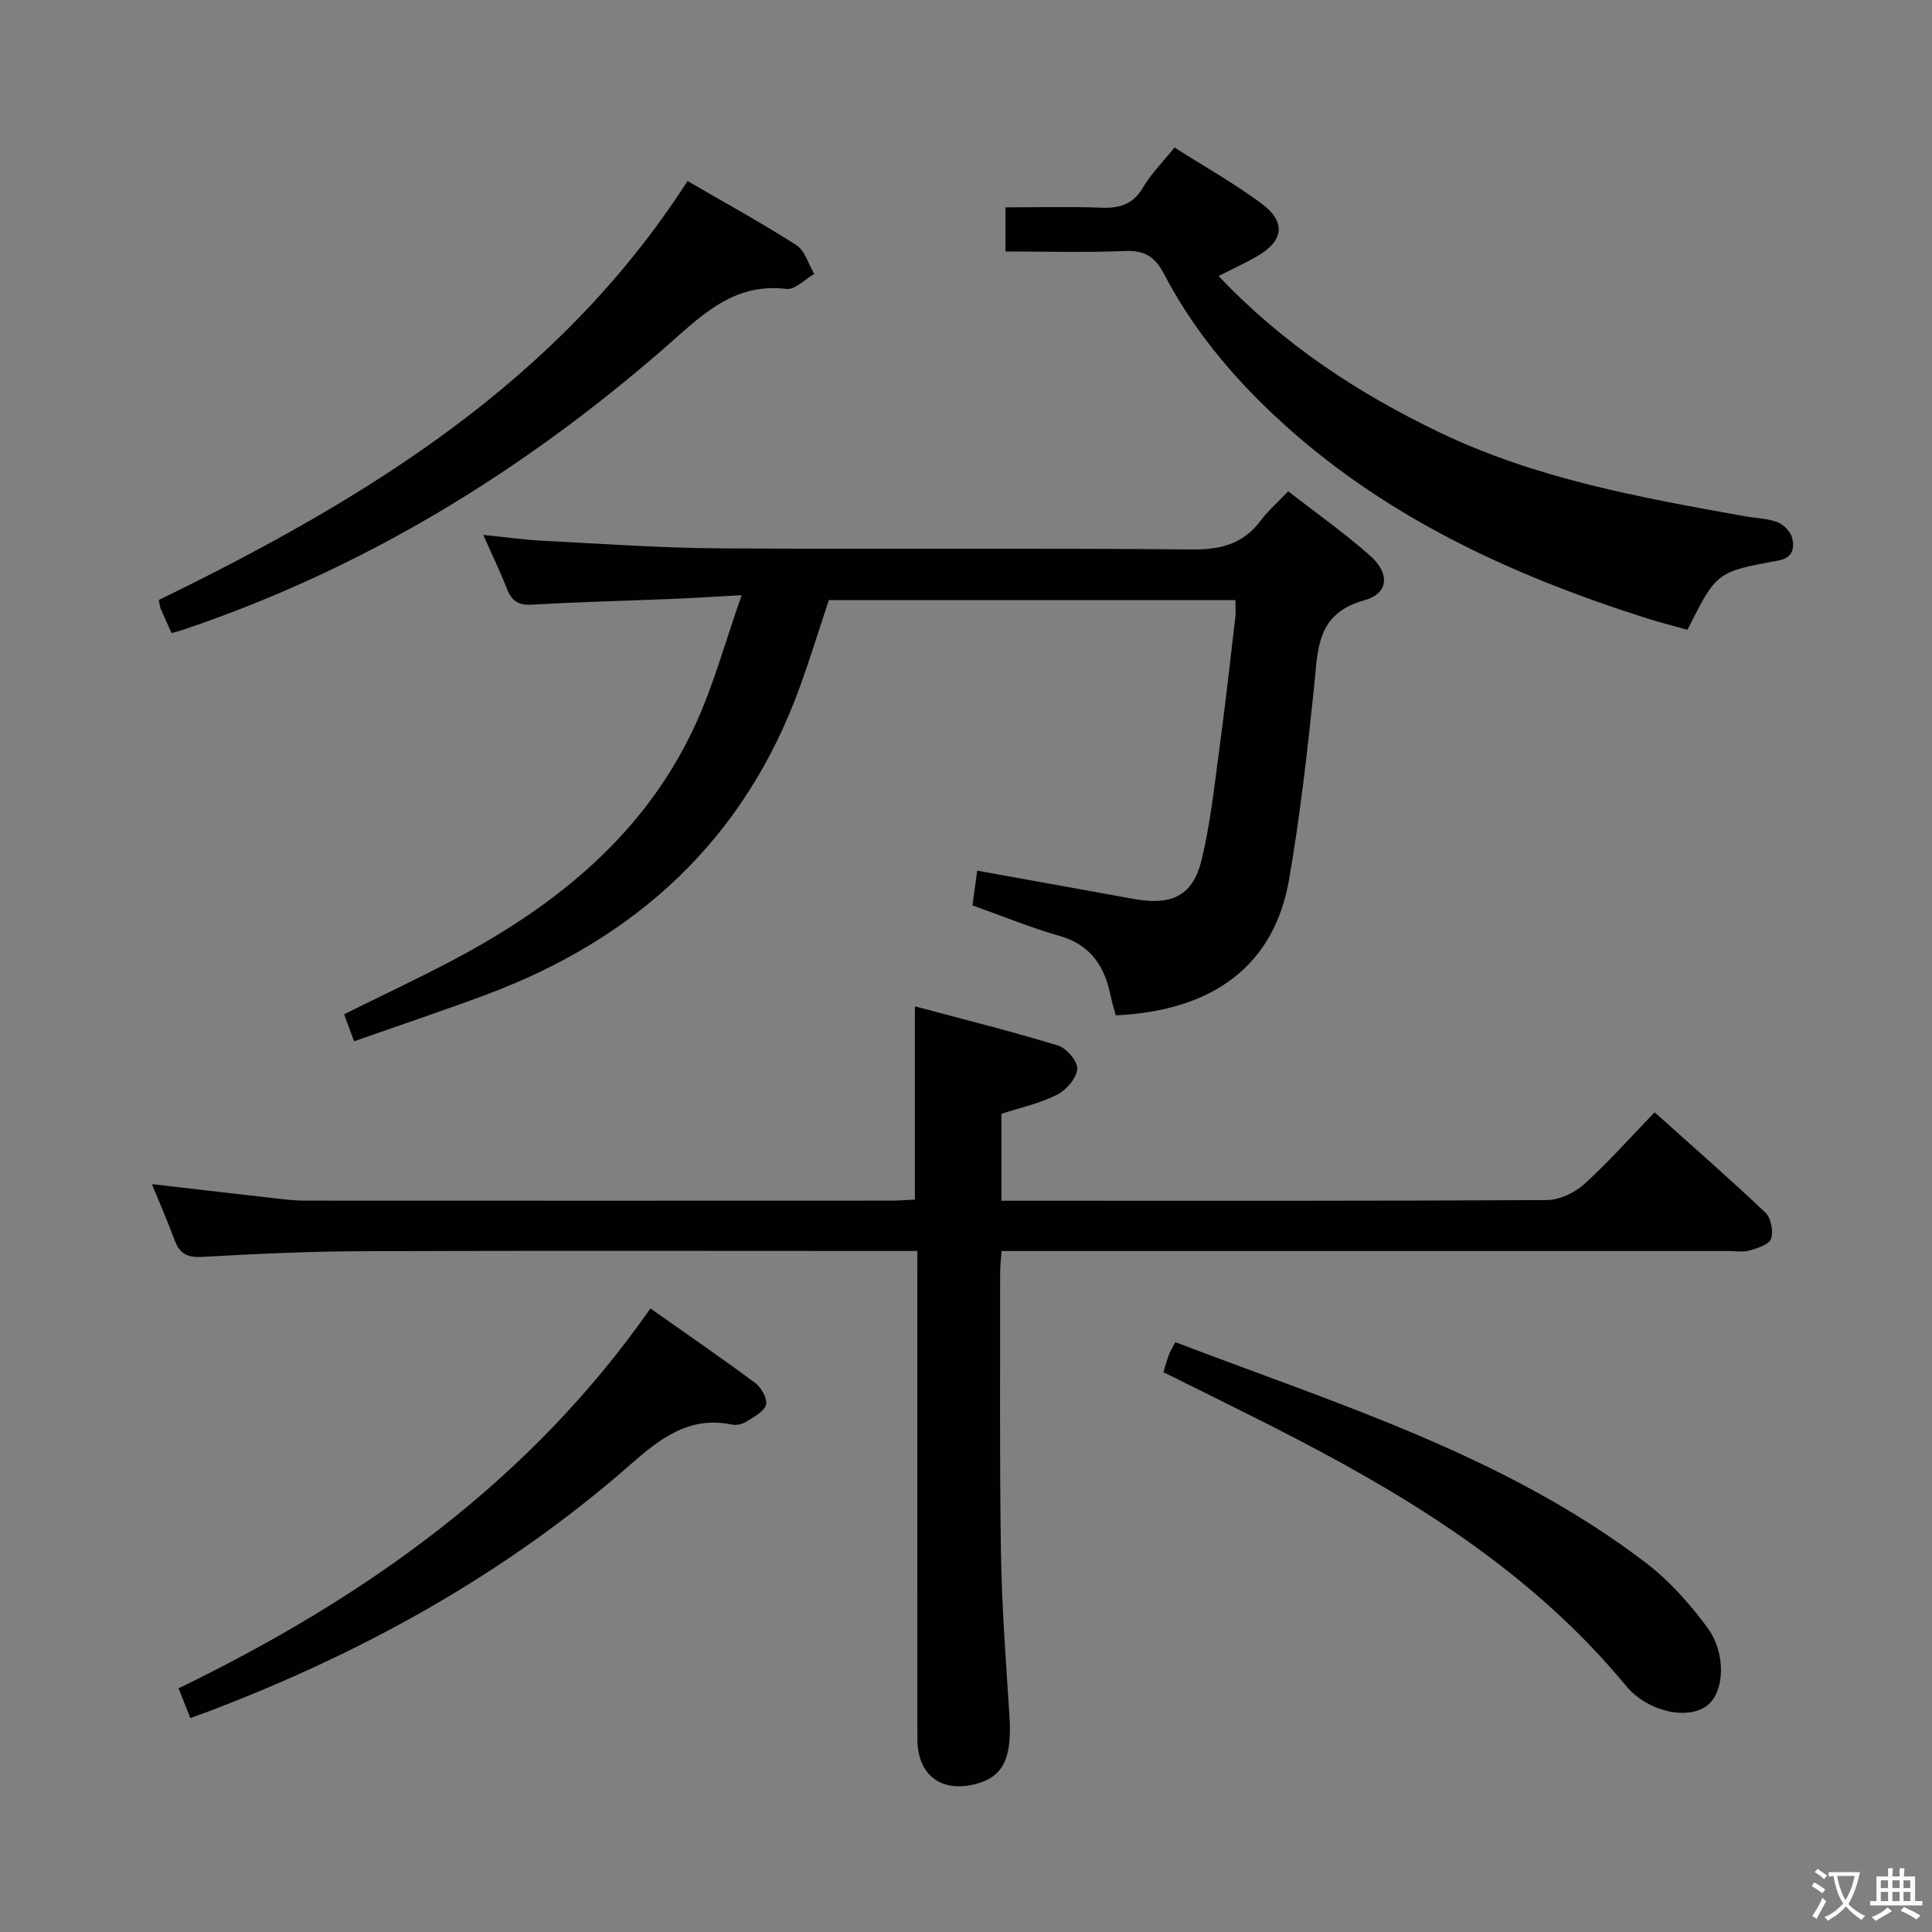<svg enable-background="new 0 0 400 400" viewBox="0 0 400 400" xmlns="http://www.w3.org/2000/svg"><rect x="0" y="0" width="400" height="400" fill="#808080" stroke="none"/><path d="m377.9 391.2c-.2.3-.4.5-.6.8-.7-.6-1.4-1-2.2-1.5.2-.3.4-.5.5-.8.6.4 1.4.8 2.3 1.5zm-1.8 6.1c-.2-.2-.5-.4-.9-.6.4-.6.8-1.2 1.2-1.9s.7-1.3.9-1.9c.3.3.5.5.8.7-.7 1.3-1.4 2.6-2 3.7zm2.2-9c-.3.3-.5.5-.6.8-.6-.6-1.3-1.1-2-1.5.3-.3.5-.5.6-.7.6.5 1.3.9 2 1.4zm.3.2v-.9h2 4.5c-.3 1.3-.6 2.5-1 3.6s-.9 2.1-1.4 3c.4.5 1 1 1.6 1.4s1.2.8 1.9 1.1c-.3.2-.5.4-.8.8-.4-.3-1-.7-1.6-1.2s-1.2-1.1-1.6-1.6c-.5.6-1.1 1.1-1.7 1.6s-1.4.9-2.1 1.4c-.1-.3-.3-.5-.7-.8.6-.2 1.2-.5 1.9-1s1.4-1.1 2-1.8c-.5-.8-.9-1.6-1.2-2.5s-.6-2-.8-3.2c-.4.1-.7.1-1 .1zm2.5 2.7c.3 1 .7 1.7 1 2.2.3-.5.6-1.1 1-2s.6-1.9.9-3h-3.2-.4c.1.9.3 1.8.7 2.8z" fill="#fbfcfa"/><path d="m396.5 388.5v1.5 3.6h1.5v.9c-.4 0-1 0-1.7 0h-7.9c-.5 0-.9 0-1.2 0v-.9h1.3v-3.5c0-.7 0-1.2 0-1.6h2.4c0-.8 0-1.4 0-1.7h1c0 .3-.1.8-.1 1.7h1.5c0-.8 0-1.4 0-1.7h1c0 .3-.1.9-.1 1.7zm-8.2 9.2c-.2-.3-.5-.5-.8-.8.8-.3 1.4-.6 1.9-.9s1-.7 1.4-1.1c.3.3.6.5.9.8-1.6 1-2.8 1.6-3.4 2zm2.6-6.8v-1.6h-1.5v1.6zm0 2.7v-1.9h-1.5v1.9zm2.4-2.7v-1.6h-1.5v1.6zm0 2.7v-1.9h-1.5v1.9zm.2 2 .7-.8c.4.2.9.5 1.6.8s1.3.7 1.8 1c-.3.3-.5.5-.8.8-.4-.3-1.5-1-3.3-1.8zm2-4.7v-1.6h-1.4v1.6zm0 2.7v-1.9h-1.4v1.9z" fill="#fbfcfa"/><g fill="#010100"><path d="m189.93 259c-2.57 0-4.39 0-6.21 0-36.32 0-72.65-.09-108.97.05-10.97.04-21.95.56-32.91 1.18-3.03.17-4.63-.64-5.66-3.41-1.41-3.82-3.05-7.55-4.74-11.66 9.31 1.07 18.01 2.09 26.7 3.07 1.65.19 3.31.35 4.96.35 40.49.02 80.98.02 121.47 0 1.63 0 3.26-.15 4.85-.22 0-13.28 0-26.17 0-40.01 10 2.68 19.92 5.14 29.67 8.13 1.75.54 4.09 3.32 3.95 4.86-.19 1.94-2.29 4.36-4.2 5.32-3.51 1.77-7.48 2.63-11.51 3.95v17.99h5.43c35.83 0 71.65.07 107.47-.14 2.61-.02 5.72-1.46 7.7-3.24 5.04-4.56 9.57-9.68 14.64-14.93 7.99 7.17 15.62 13.82 22.96 20.79 1.15 1.1 1.67 3.84 1.16 5.39-.39 1.19-2.79 1.95-4.44 2.42-1.39.4-2.98.12-4.47.12-47.99 0-95.98 0-143.97 0-1.99 0-3.98 0-6.44 0-.11 1.62-.31 3.05-.3 4.47.02 19.33-.14 38.66.17 57.98.18 11.29 1.03 22.58 1.76 33.85.56 8.63-1.26 12.56-6.96 14.04-7.23 1.87-12.1-1.85-12.11-9.35-.02-31.66-.01-63.32-.01-94.98.01-1.81.01-3.6.01-6.02z"/><path d="m231.01 210.22c-.4-1.5-.8-2.75-1.06-4.03-1.24-6.13-4.13-10.59-10.64-12.44-6.04-1.72-11.88-4.13-17.98-6.3.31-2.24.6-4.33.99-7.19 9.45 1.71 18.69 3.37 27.93 5.04 1.8.32 3.59.69 5.39.96 7.22 1.12 11.39-1.04 13.12-8.16 1.76-7.22 2.57-14.68 3.57-22.07 1.27-9.38 2.32-18.79 3.43-28.19.13-1.1.02-2.23.02-3.59-28.16 0-55.93 0-84.18 0-1.94 5.83-3.82 11.94-5.99 17.95-11.47 31.69-33.97 52.2-65.12 63.8-8.85 3.29-17.82 6.29-27.18 9.59-.77-2.09-1.38-3.73-2.07-5.6 7.62-3.78 15.09-7.28 22.38-11.12 21.67-11.43 40.15-26.34 50.53-49.23 3.65-8.05 5.99-16.7 9.4-26.41-6 .32-10.22.6-14.45.77-9.63.4-19.28.62-28.9 1.19-2.83.17-4.25-.73-5.24-3.28-1.37-3.53-3.04-6.95-4.91-11.16 4.62.46 8.51 1.01 12.42 1.21 12.1.62 24.21 1.49 36.32 1.57 32.65.22 65.31-.09 97.96.23 6 .06 10.6-1.12 14.23-5.94 1.58-2.1 3.61-3.87 5.73-6.1 5.74 4.46 11.6 8.59 16.93 13.31 4.17 3.69 3.9 7.85-1.16 9.25-10 2.76-9.61 10.19-10.41 17.89-1.39 13.36-2.89 26.74-5.19 39.97-3.06 17.6-15.52 27.13-35.87 28.08z"/><path d="m208.17 42.93c6.85 0 13.32-.18 19.78.07 3.81.15 6.62-.64 8.69-4.18 1.66-2.82 4.06-5.21 6.53-8.28 6.08 3.87 12.28 7.37 17.96 11.56 5.25 3.88 4.67 7.84-1.07 11.08-2.41 1.36-4.92 2.52-7.77 3.97 13.41 14.14 28.85 24.26 45.77 32.38 20.01 9.61 41.55 13.47 63.1 17.34 2.28.41 4.7.43 6.82 1.23 1.3.49 2.77 2 3.08 3.31.48 2.08.17 4.09-2.93 4.66-12.78 2.32-12.77 2.42-18.76 14.32-2.67-.75-5.51-1.45-8.28-2.33-28.45-9.03-55.14-21.31-77.22-42.02-9.16-8.59-17.08-18.2-22.9-29.37-1.85-3.55-4.05-4.87-8.07-4.7-8.12.34-16.25.1-24.73.1 0-3.08 0-5.81 0-9.14z"/><path d="m142.35 37.48c7.71 4.48 15.27 8.62 22.51 13.26 1.78 1.14 2.51 3.93 3.72 5.97-1.92 1.1-3.98 3.32-5.74 3.11-11.19-1.34-17.78 5.7-25.24 12.2-29.62 25.8-62.65 45.96-100.07 58.49-.61.2-1.24.34-2.01.56-.79-1.78-1.55-3.42-2.26-5.08-.18-.44-.21-.94-.38-1.77 42.66-20.8 82.68-45.09 109.47-86.74z"/><path d="m240.87 284.09c.47-1.5.76-2.6 1.17-3.66.29-.76.73-1.45 1.3-2.55 33.74 12.89 68.36 23.48 97.49 45.74 4.8 3.67 9 8.41 12.62 13.29 4.03 5.45 3.58 13.34.08 16.14-3.97 3.18-12.39 1.41-16.89-4.03-18.51-22.41-42.37-37.64-67.74-50.86-9.23-4.81-18.6-9.35-28.03-14.07z"/><path d="m134.66 270.9c7.48 5.28 14.74 10.25 21.79 15.5 1.23.92 2.52 3.33 2.13 4.48-.51 1.49-2.61 2.55-4.18 3.53-.78.49-1.99.72-2.89.53-8.93-1.85-14.96 3-21.13 8.4-25.81 22.61-55.37 38.91-87.33 51.04-1.08.41-2.18.8-3.64 1.33-.8-2.03-1.57-3.97-2.44-6.16 38.64-18.76 72.69-42.85 97.69-78.65z"/></g></svg>